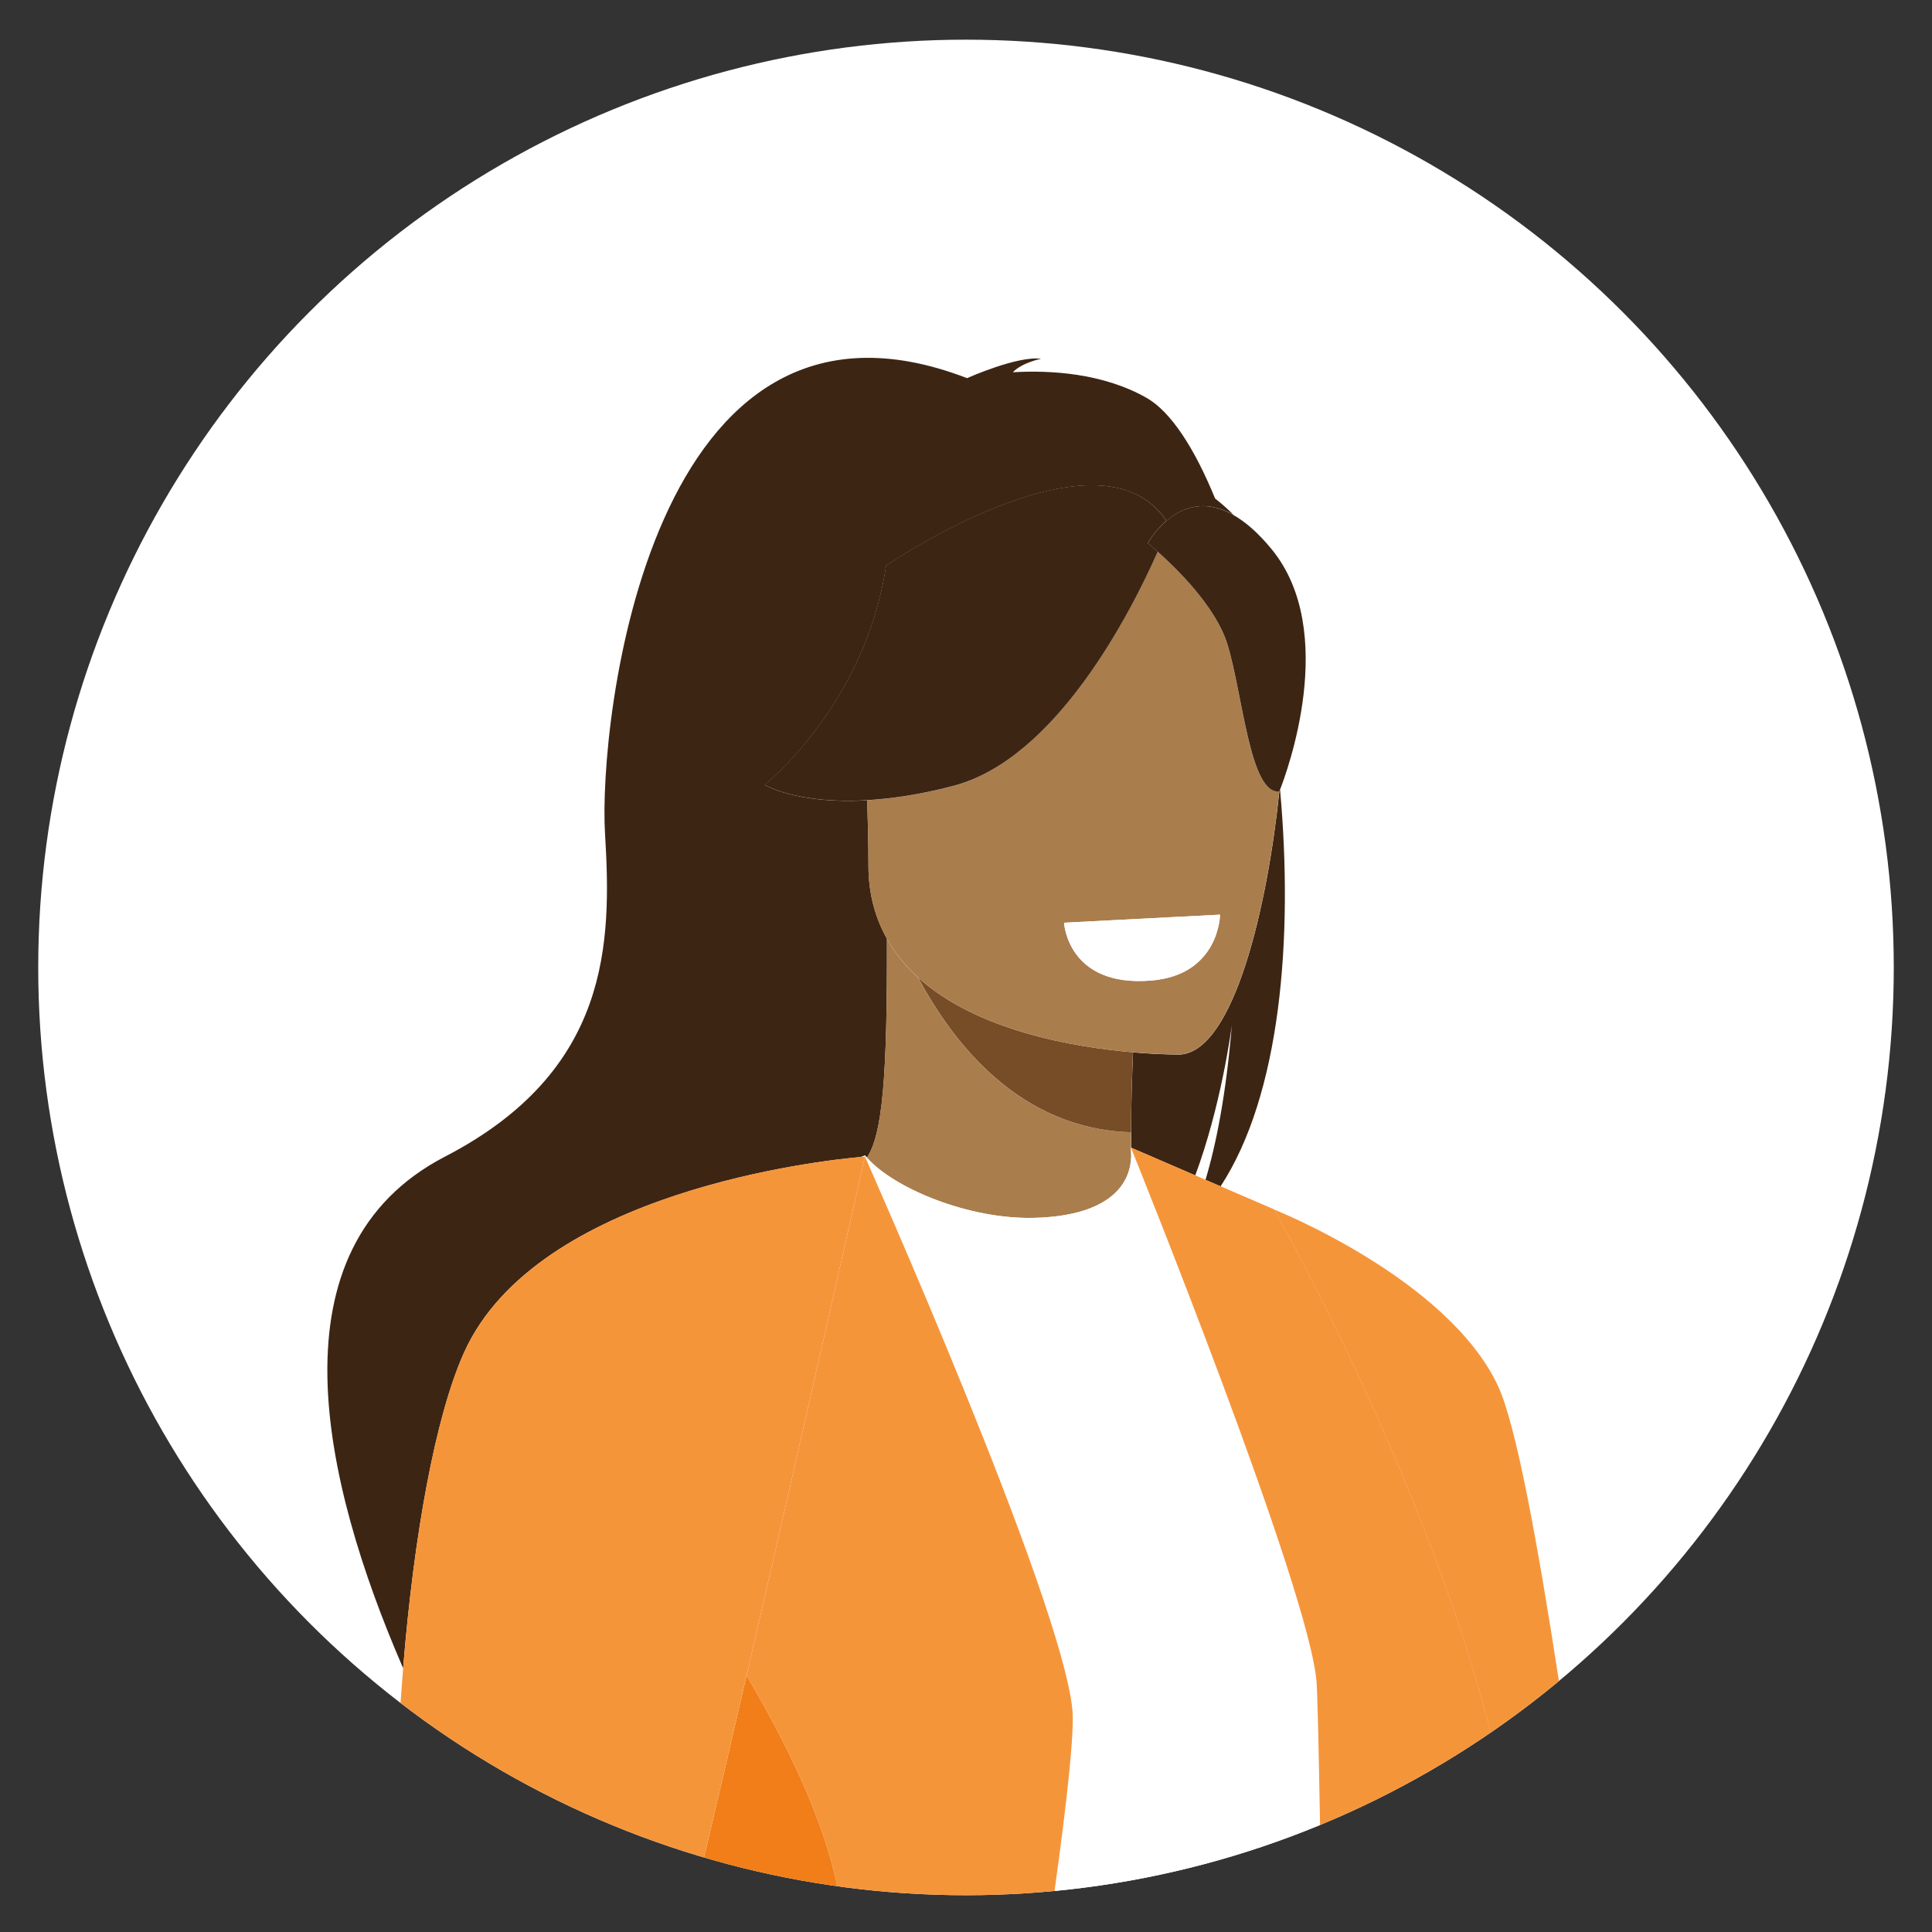 <?xml version="1.0" encoding="utf-8"?>
<!-- Generator: Adobe Illustrator 27.0.1, SVG Export Plug-In . SVG Version: 6.00 Build 0)  -->
<svg version="1.1" id="Layer_1" xmlns="http://www.w3.org/2000/svg" xmlns:xlink="http://www.w3.org/1999/xlink" x="0px" y="0px"
	 viewBox="0 0 187 187" style="enable-background:new 0 0 187 187;" xml:space="preserve">
<rect x="0" y="0" width="187" height="187" fill="#333333" stroke="none"/>
<style type="text/css">
	.st0{fill:#FFFFFF;}
	.st1{clip-path:url(#SVGID_00000115486724468371227830000003289148882482671504_);}
	.st2{fill:none;}
	.st3{fill:#3D2514;}
	.st4{fill:#AA7D4D;}
	.st5{fill:#764D26;}
	.st6{fill:#F5953A;}
	.st7{fill:#F17E18;}
</style>
<g>
	<g>
		<circle id="SVGID_1_" class="st0" cx="93.5" cy="93.64" r="89.8"/>
	</g>
	<g>
		<defs>
			<circle id="SVGID_00000140013548177465155850000016749981297132272771_" cx="93.5" cy="93.64" r="89.8"/>
		</defs>
		<clipPath id="SVGID_00000127722153183756241250000012114198076697924012_">
			<use xlink:href="#SVGID_00000140013548177465155850000016749981297132272771_"  style="overflow:visible;"/>
		</clipPath>
		<g style="clip-path:url(#SVGID_00000127722153183756241250000012114198076697924012_);">
			<path class="st2" d="M119.22,99.22c-0.1,0.75-1.07,7.88-3.54,14.54l0.99,0.43C117.7,110.76,118.65,105.97,119.22,99.22z"/>
			<path class="st3" d="M109.48,111.53c0,0.11,0,0.22,0.01,0.33C109.49,111.75,109.48,111.64,109.48,111.53z"/>
			<path class="st3" d="M83.32,111.99c0.13-0.05,0.26-0.1,0.4-0.15c0.06,0.07,0.13,0.14,0.19,0.21c1.51-2.24,1.98-7.87,1.94-21.17
				h0.01c-1.13-2-1.8-4.35-1.8-7.12c0-2.19-0.06-4.29-0.12-6.3c-6.85,0.4-9.92-1.49-9.92-1.49s9.73-7.73,11.75-21.22
				c0,0,20.6-14.08,27.13-4.34c1.42-1.22,3.64-2.2,6.51-0.56c-0.59-0.6-1.2-1.13-1.8-1.6c-2-4.89-4.29-8.41-6.63-9.74
				c-4.26-2.42-9.38-2.69-12.95-2.48c0.92-0.95,2.73-1.3,2.73-1.3c-2.22-0.33-7.16,1.87-7.16,1.87
				C62.75,24.72,57.91,70.13,58.56,80.67c0.64,10.55,0.56,22.97-15.49,31.28C26,120.8,31.14,143.3,39.02,161.47
				c1.04-12.87,3.12-24.36,5.89-30.54C51.95,115.26,79.7,112.31,83.32,111.99z"/>
			<path class="st3" d="M123.83,76.6c-1.16,11.2-4.39,25.06-9.56,25.47c0,0-1.84,0.03-4.6-0.21c-0.1,2.33-0.19,5.07-0.19,7.74
				c0,0.5,0,1,0.01,1.49l6.2,2.68c2.47-6.66,3.44-13.79,3.54-14.54c-0.56,6.75-1.52,11.54-2.55,14.97l1.46,0.63
				c5.79-8.85,7.06-23.91,5.76-38.38C123.85,76.54,123.83,76.6,123.83,76.6L123.83,76.6z"/>
			<path class="st4" d="M100.02,117.88c6.85-0.15,9.42-2.87,9.47-6.02c0-0.11,0-0.22-0.01-0.33c-0.01-0.15-0.01-0.3-0.03-0.46
				l0.02,0.01c0-0.49-0.01-0.99-0.01-1.49c-10.69-0.3-17.16-8.52-20.6-14.97c-1.19-1.08-2.21-2.32-3.01-3.74h-0.01
				c0.05,13.29-0.43,18.93-1.94,21.17C86.51,115.01,93.73,118.02,100.02,117.88z"/>
			<path class="st5" d="M109.47,109.59c0.01-2.67,0.09-5.41,0.19-7.74c-5.62-0.48-15.08-2.06-20.79-7.23
				C92.31,101.07,98.78,109.29,109.47,109.59z"/>
			<path class="st0" d="M109.45,111.07c0.02,0.15,0.02,0.3,0.03,0.46c0,0.11,0.01,0.22,0.01,0.33c-0.05,3.15-2.62,5.87-9.47,6.02
				c-6.29,0.14-13.5-2.87-16.1-5.83c-0.06-0.07-0.14-0.14-0.19-0.21c-0.13,0.05-0.27,0.1-0.4,0.15c0.25-0.02,0.39-0.03,0.4-0.03l0,0
				l0,0l0,0l0,0c0.06,0.13,19.06,42.79,20.08,53.56c0.2,2.08-0.49,8.52-1.72,17.52c9.01-0.85,17.64-3.04,25.68-6.36
				c-0.13-7.27-0.25-12.26-0.33-13.72C126.92,154.21,109.45,111.07,109.45,111.07z"/>
			<path class="st4" d="M88.87,94.62c5.71,5.17,15.17,6.75,20.79,7.23c2.76,0.24,4.6,0.21,4.6,0.21c5.17-0.4,8.4-14.26,9.56-25.47
				c-2.87,0.33-3.55-9.52-5.05-14.31c-1.14-3.61-4.92-7.3-6.72-8.89c-2.63,5.93-9.87,20.14-19.86,22.71
				c-3.2,0.82-5.95,1.22-8.26,1.36c0.07,2.01,0.12,4.11,0.12,6.3c0,2.78,0.68,5.13,1.8,7.12C86.66,92.3,87.68,93.54,88.87,94.62z
				 M118.09,88.53c0,0-0.05,5.84-6.68,6.38c-8.09,0.66-8.42-5.6-8.42-5.6L118.09,88.53z"/>
			<path class="st3" d="M112.06,53.39c-0.58-0.52-0.96-0.82-0.96-0.82s0.63-1.16,1.79-2.17c-6.53-9.74-27.13,4.34-27.13,4.34
				c-2.02,13.49-11.75,21.22-11.75,21.22s3.08,1.9,9.92,1.49c2.31-0.14,5.06-0.53,8.26-1.36C102.18,73.54,109.43,59.33,112.06,53.39
				z"/>
			<path class="st3" d="M112.89,50.41c-1.16,1-1.79,2.17-1.79,2.17s0.38,0.3,0.96,0.82c1.79,1.59,5.58,5.28,6.72,8.89
				c1.5,4.79,2.18,14.64,5.05,14.31l0,0c0,0,0.02-0.06,0.06-0.15c0.61-1.56,5.76-15.33-0.83-23.32c-1.31-1.59-2.53-2.63-3.66-3.27
				C116.53,48.21,114.31,49.19,112.89,50.41z"/>
			<path class="st6" d="M144.28,167.71c2.28-1.57,4.49-3.23,6.61-5c-2.07-13.42-4.15-24.83-5.9-28.57
				c-4.87-10.4-21.67-17.07-21.67-17.07S137.92,142.71,144.28,167.71z"/>
			<path class="st6" d="M115.68,113.76l-6.2-2.68l-0.02-0.01c0,0,17.46,43.14,17.98,51.87c0.09,1.46,0.2,6.45,0.33,13.72
				c5.84-2.41,11.38-5.43,16.52-8.96c-6.36-24.99-20.96-50.64-20.96-50.64l-5.19-2.24l-1.46-0.63L115.68,113.76z"/>
			<path class="st6" d="M103.8,165.51c-1.03-10.77-20.03-53.42-20.08-53.56c-0.02,0.08-6.19,27.45-11.46,50.23
				c3.96,6.68,7.48,13.97,8.77,20.39c4.07,0.57,8.23,0.87,12.46,0.87c2.9,0,5.76-0.14,8.58-0.41
				C103.32,174.03,104,167.6,103.8,165.51z"/>
			<path class="st6" d="M83.72,111.95L83.72,111.95L83.72,111.95z"/>
			<path class="st7" d="M72.26,162.18c-1.5,6.49-2.93,12.61-4.12,17.62c4.18,1.23,8.49,2.16,12.89,2.77
				C79.74,176.16,76.22,168.86,72.26,162.18z"/>
			<path class="st6" d="M68.14,179.8c1.19-5.01,2.62-11.12,4.12-17.62c5.27-22.78,11.44-50.15,11.46-50.23l0,0l0,0l0,0
				c0,0-0.14,0.01-0.4,0.03c-3.63,0.32-31.37,3.28-38.41,18.95c-2.78,6.18-4.85,17.68-5.89,30.54c-0.09,1.11-0.17,2.23-0.25,3.37
				C47.45,171.51,57.37,176.64,68.14,179.8z"/>
			<path class="st0" d="M111.41,94.91c6.63-0.54,6.68-6.38,6.68-6.38l-15.1,0.78C102.99,89.32,103.32,95.57,111.41,94.91z"/>
		</g>
	</g>
</g>
</svg>

